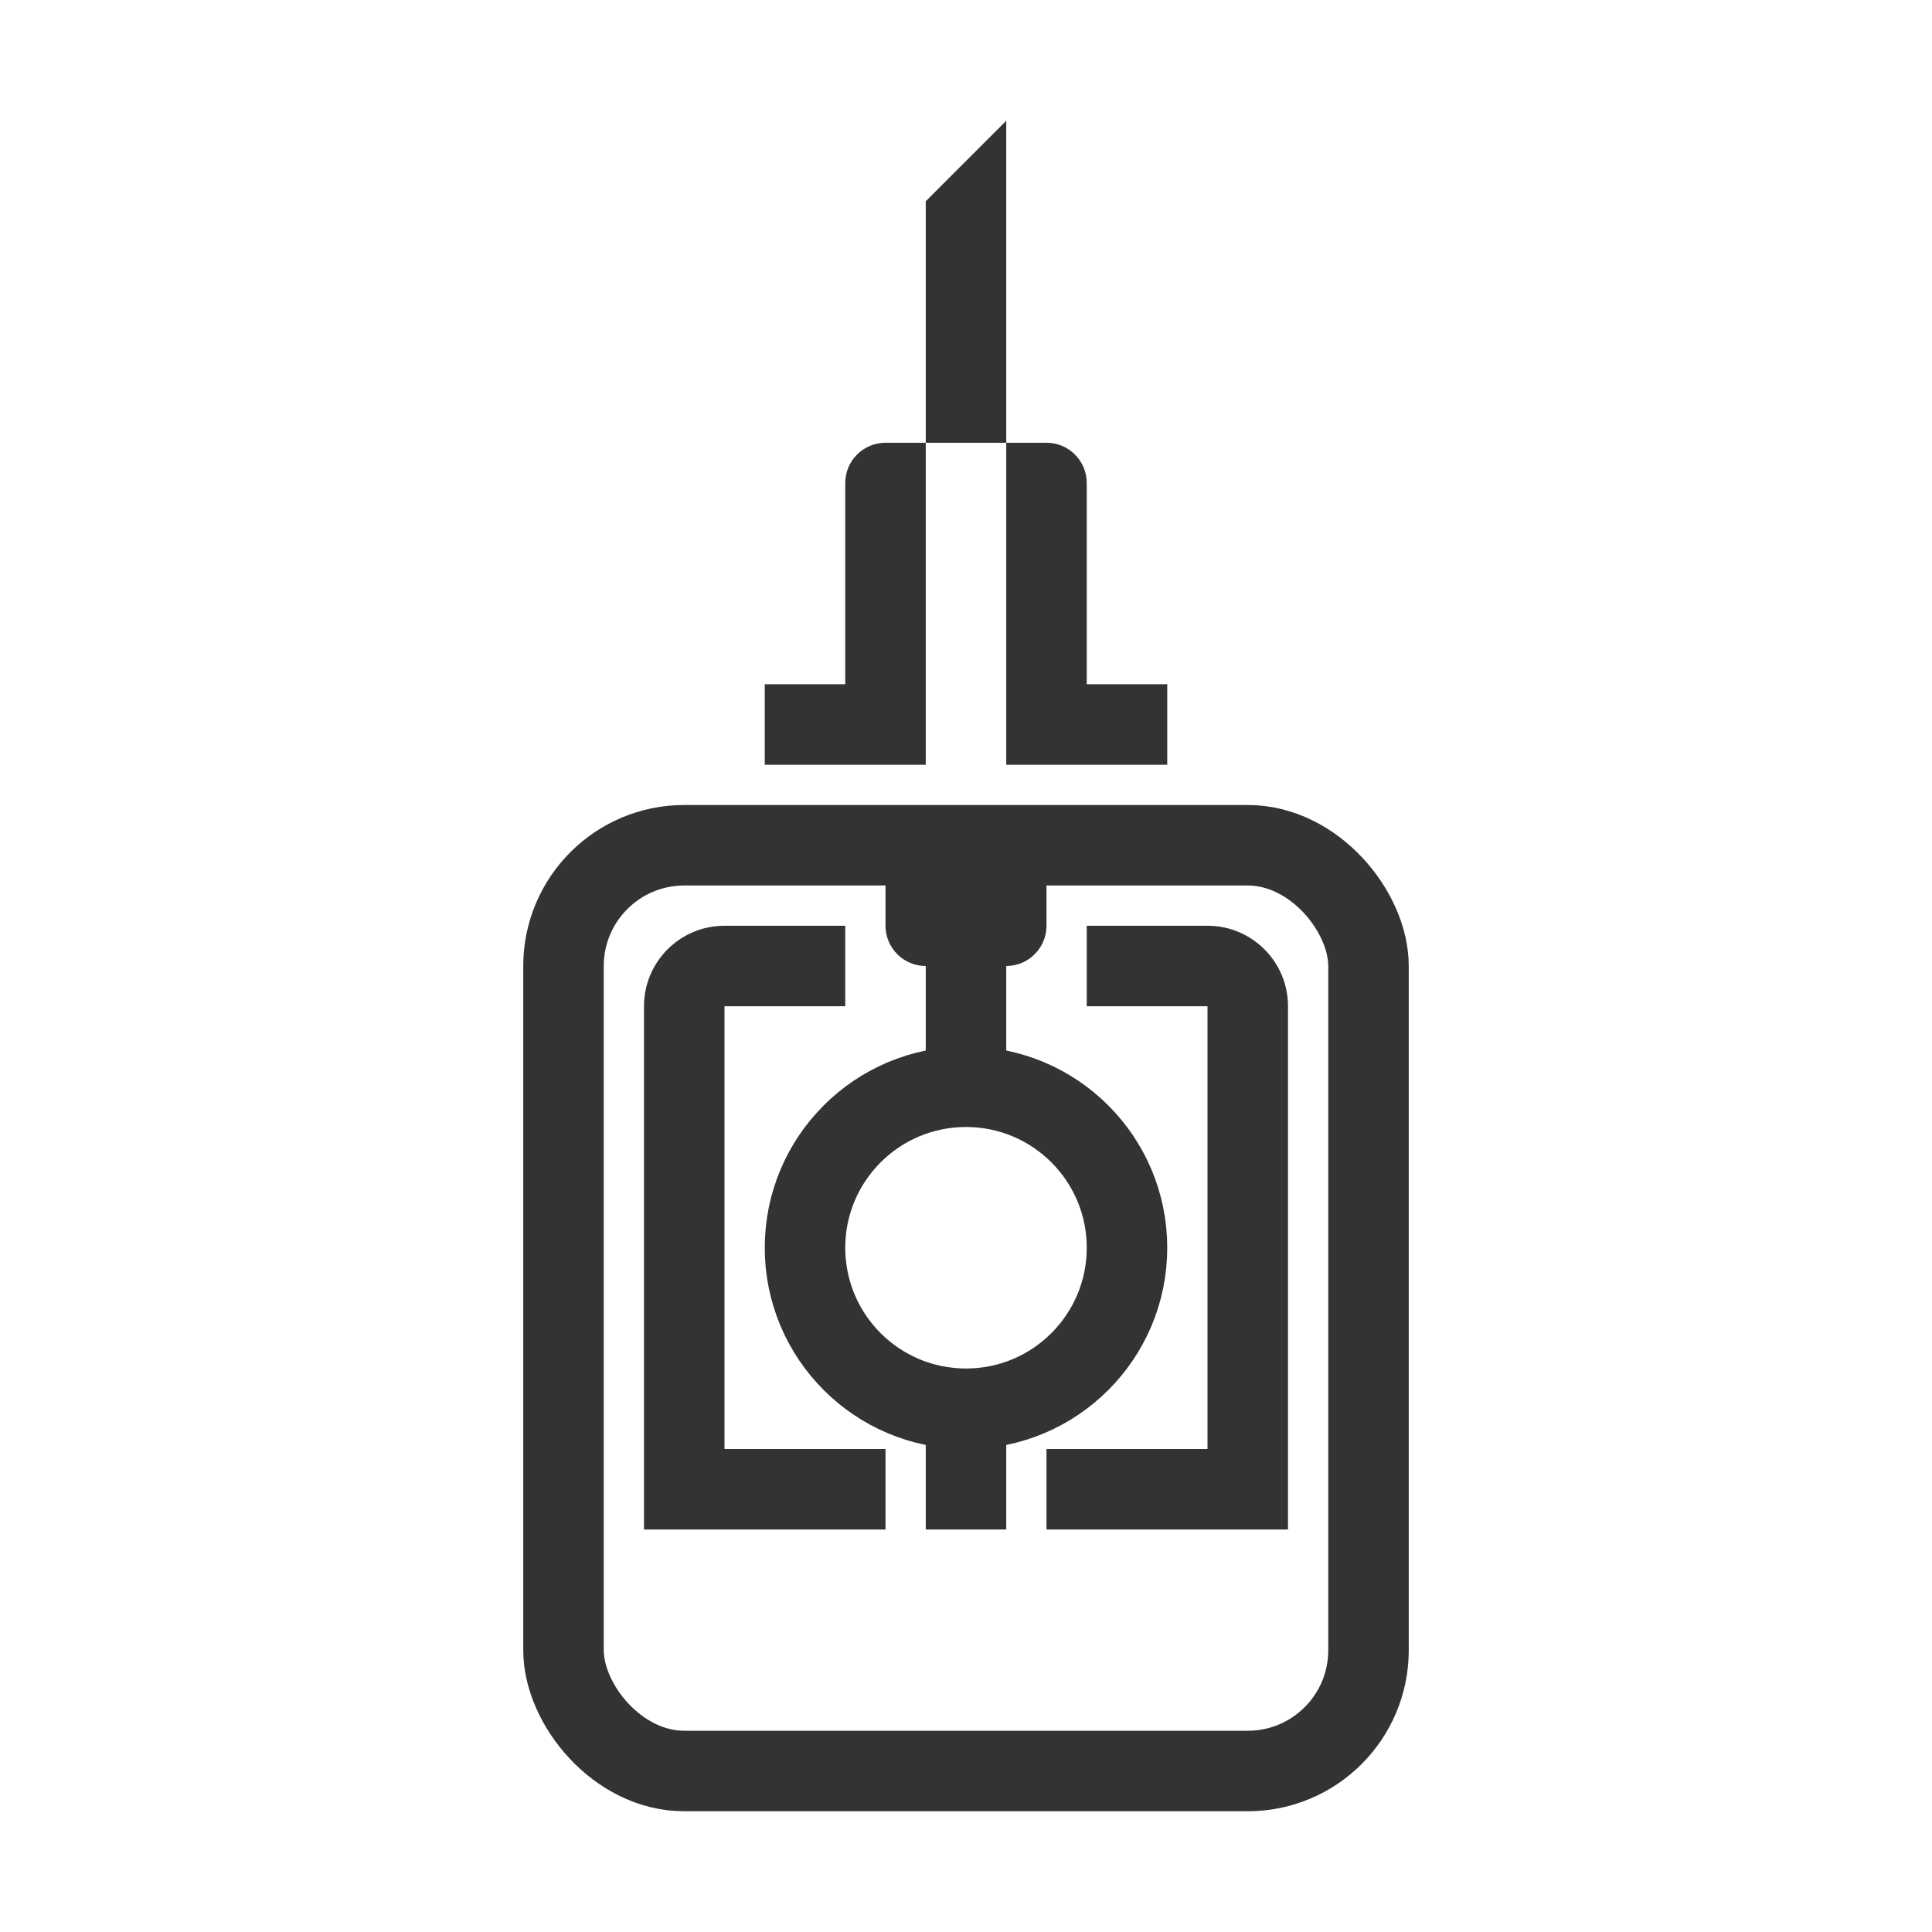 <svg width="48" height="48" viewBox="0 0 48 48" fill="none" xmlns="http://www.w3.org/2000/svg">
<rect x="14" y="21" width="20" height="23" rx="3" stroke="#333333" stroke-width="2"/>
<path fill-rule="evenodd" clip-rule="evenodd" d="M21 23H18C16.895 23 16 23.895 16 25V36V38H18L22 38V36H18V25H21V23ZM27 25H30V36H26V38L30 38H32V36V25C32 23.895 31.105 23 30 23H27V25Z" fill="#333333"/>
<circle cx="24" cy="31" r="4" stroke="#333333" stroke-width="2"/>
<path d="M24 22V27" stroke="#333333" stroke-width="2"/>
<path d="M24 35V38" stroke="#333333" stroke-width="2"/>
<path d="M22 21H26V23C26 23.552 25.552 24 25 24H23C22.448 24 22 23.552 22 23V21Z" fill="#333333"/>
<path fill-rule="evenodd" clip-rule="evenodd" d="M23 5L25 3V11H23V5ZM23 19H19V17H21V12C21 11.448 21.448 11 22 11H23V19ZM25 19H29V17H27V12C27 11.448 26.552 11 26 11H25V19Z" fill="#333333"/>
</svg>
